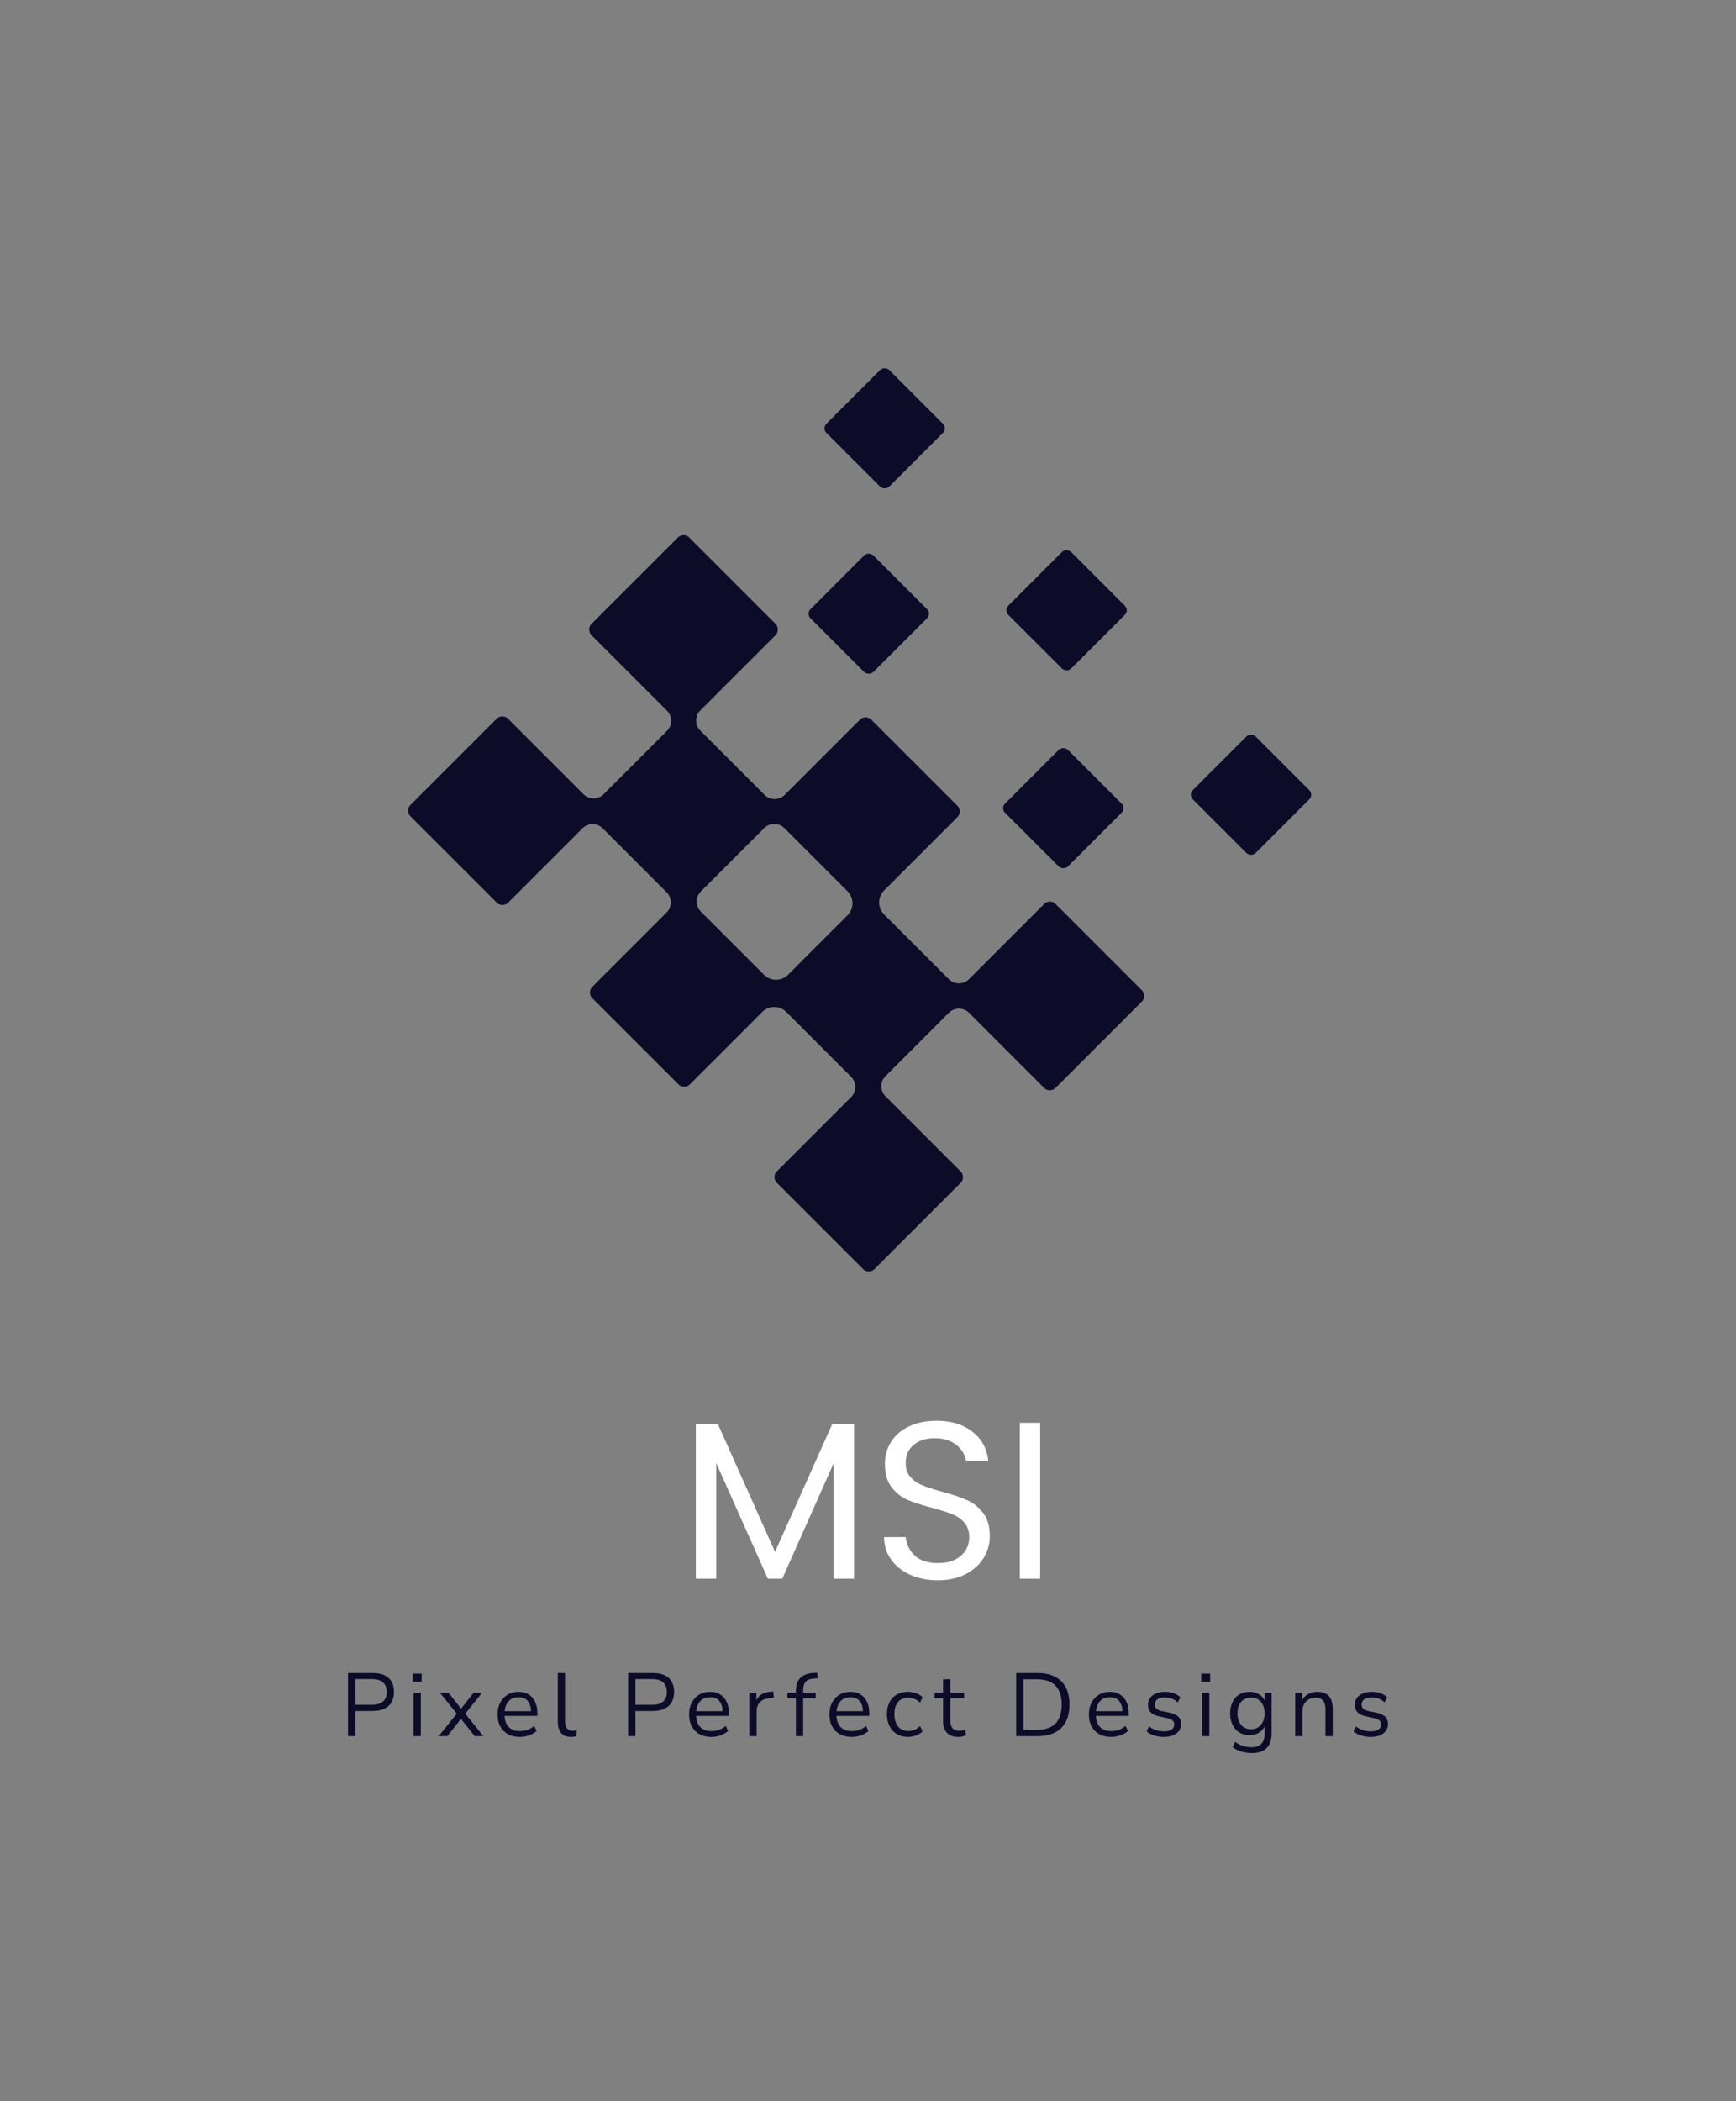 <svg xmlns="http://www.w3.org/2000/svg" viewBox="112.9 48.932 349.2 422.553"><rect x="112.9" y="48.932" width="349.2" height="422.553" fill="#808080" stroke="none"/> <g transform="rotate(45 287.502 212.112)"><svg xmlns="http://www.w3.org/2000/svg" xmlns:xlink="http://www.w3.org/1999/xlink" viewBox="0 -0 86.46 86.181" height="131.564" width="131.99" y="146.33" x="221.507" preserveAspectRatio="xMinYMin" style="overflow: visible;"><linearGradient id="linear-gradient" x1="7.39" y1="-38.97" x2="72.26" y2="64.23" gradientTransform="translate(18.57 42.59) rotate(-45)" gradientUnits="userSpaceOnUse" style=""><stop offset="0" stop-color="#0c0b28"></stop><stop offset="0.15" stop-color="#0c0b28"></stop><stop offset="0.41" stop-color="#0c0b28"></stop><stop offset="0.75" stop-color="#0c0b28"></stop><stop offset="0.99" stop-color="#0c0b28"></stop></linearGradient><linearGradient id="linear-gradient-2" x1="-22.49" y1="-20.11" x2="42.39" y2="83.09" gradientTransform="translate(-17.67 6.35) rotate(-45)" xlink:href="#linear-gradient" style=""></linearGradient><linearGradient id="linear-gradient-3" x1="-11.17" y1="-27.45" x2="53.71" y2="75.75" gradientTransform="translate(19.19 5.72) rotate(-45)" xlink:href="#linear-gradient" style=""></linearGradient><linearGradient id="linear-gradient-4" x1="17.17" y1="-45.34" x2="82.04" y2="57.86" gradientTransform="translate(53.56 40.09) rotate(-45)" xlink:href="#linear-gradient" style=""></linearGradient><linearGradient id="linear-gradient-5" x1="-39.11" y1="-9.81" x2="25.76" y2="93.39" gradientTransform="translate(-14.7 -28.18) rotate(-45)" xlink:href="#linear-gradient" style=""></linearGradient><linearGradient id="linear-gradient-6" x1="-0.98" y1="-34.39" x2="64.46" y2="69.7" gradientTransform="translate(43.13 -17.95) rotate(45)" xlink:href="#linear-gradient" style=""></linearGradient><rect id="Layer_1-2" dataName="Layer 1" class="cls-1" x="55.26" y="18.74" width="11.71" height="11.71" rx="0.85" transform="translate(85.72 -36.52) rotate(90)" style="fill: url(#linear-gradient);"></rect><rect id="Layer_1-2" dataName="Layer 1" class="cls-2" x="19.03" y="18.74" width="11.71" height="11.71" rx="0.85" transform="translate(49.48 -0.28) rotate(90)" style="fill: url(#linear-gradient-2);"></rect><rect id="Layer_1-2" dataName="Layer 1" class="cls-3" x="37.14" width="11.71" height="11.71" rx="0.85" transform="translate(48.85 -37.14) rotate(90)" style="fill: url(#linear-gradient-3);"></rect><rect id="Layer_1-2" dataName="Layer 1" class="cls-4" x="71.51" width="11.71" height="11.71" rx="0.85" transform="translate(83.22 -71.51) rotate(90)" style="fill: url(#linear-gradient-4);"></rect><rect id="Layer_1-2" dataName="Layer 1" class="cls-5" x="3.24" width="11.71" height="11.71" rx="0.85" transform="translate(14.95 -3.24) rotate(90)" style="fill: url(#linear-gradient-5);"></rect><path id="Layer_1-2" dataName="Layer 1" class="cls-6" d="M68.27,71.27V85.12a1.06,1.06,0,0,0,1.06,1.06H85.4a1.06,1.06,0,0,0,1.06-1.06V69.05A1.06,1.06,0,0,0,85.4,68h-14a1.88,1.88,0,0,1-1.88-1.88V54.32a1.88,1.88,0,0,1,1.88-1.88h14a1.06,1.06,0,0,0,1.06-1.06V35.31a1.06,1.06,0,0,0-1.06-1.07H69.33a1.06,1.06,0,0,0-1.06,1.07v14a1.89,1.89,0,0,1-1.89,1.88h-12A2.24,2.24,0,0,1,52.09,49V35.31A1.07,1.07,0,0,0,51,34.24H35a1.07,1.07,0,0,0-1.07,1.07v14A1.88,1.88,0,0,1,32,51.19H20.08a1.88,1.88,0,0,1-1.88-1.88v-14a1.07,1.07,0,0,0-1.07-1.07H1.06A1.07,1.07,0,0,0,0,35.31V51.38a1.07,1.07,0,0,0,1.06,1.06h14A1.89,1.89,0,0,1,17,54.32V66.1A1.89,1.89,0,0,1,15.06,68h-14A1.07,1.07,0,0,0,0,69.05V85.12a1.07,1.07,0,0,0,1.06,1.06H17.13a1.07,1.07,0,0,0,1.07-1.06V71.27a1.88,1.88,0,0,1,1.88-1.88H32a1.88,1.88,0,0,1,1.88,1.88V85.12A1.07,1.07,0,0,0,35,86.18H51a1.07,1.07,0,0,0,1.06-1.06V71.63a2.24,2.24,0,0,1,2.24-2.24h12A1.89,1.89,0,0,1,68.27,71.27ZM48.79,68H37a1.89,1.89,0,0,1-1.89-1.88V54.32A1.89,1.89,0,0,1,37,52.44H48.79A2.24,2.24,0,0,1,51,54.68V65.74A2.24,2.24,0,0,1,48.79,68Z" style="fill: url(#linear-gradient-6);"></path></svg></g> <svg y="385.335" viewBox="1.57 5.45 209.2 16.15" x="182.9" height="16.15" width="209.2" style="overflow: visible;"><g fill="#0c0b28" fill-opacity="1" style=""><path d="M3.04 18.20L1.57 18.20L1.57 5.51L6.59 5.51Q7.96 5.51 8.90 5.95Q9.85 6.39 10.33 7.24Q10.82 8.10 10.82 9.32L10.82 9.32Q10.82 10.51 10.33 11.38Q9.85 12.24 8.90 12.69Q7.96 13.14 6.59 13.14L6.59 13.14L3.04 13.14L3.04 18.20ZM3.04 6.73L3.04 11.90L6.41 11.90Q7.87 11.90 8.61 11.24Q9.36 10.58 9.36 9.32L9.36 9.32Q9.36 8.05 8.61 7.39Q7.87 6.73 6.41 6.73L6.41 6.73L3.04 6.73ZM16.38 7.27L14.58 7.27L14.58 5.63L16.38 5.63L16.38 7.27ZM16.22 18.20L14.76 18.20L14.76 9.45L16.22 9.45L16.22 18.20ZM21.55 18.20L19.82 18.20L23.75 13.30L23.75 14.06L20.04 9.45L21.77 9.45L24.56 13.00L24.05 13.00L26.86 9.45L28.57 9.45L24.88 14.02L24.88 13.36L28.79 18.20L27.06 18.20L24.03 14.40L24.56 14.40L21.55 18.20ZM36.13 18.36L36.13 18.36Q34.75 18.36 33.75 17.81Q32.75 17.26 32.20 16.25Q31.65 15.25 31.65 13.84L31.65 13.84Q31.65 12.47 32.19 11.46Q32.73 10.44 33.68 9.86Q34.62 9.29 35.86 9.29L35.86 9.29Q37.05 9.29 37.90 9.81Q38.74 10.33 39.20 11.29Q39.66 12.24 39.66 13.57L39.66 13.57L39.66 14.13L32.77 14.13L32.77 13.18L38.69 13.18L38.40 13.41Q38.40 11.97 37.76 11.17Q37.12 10.37 35.90 10.37L35.90 10.37Q34.98 10.37 34.34 10.79Q33.70 11.21 33.38 11.96Q33.05 12.71 33.05 13.70L33.05 13.70L33.05 13.81Q33.05 14.90 33.41 15.66Q33.76 16.42 34.46 16.80Q35.16 17.19 36.13 17.19L36.13 17.19Q36.91 17.19 37.64 16.95Q38.36 16.70 39.01 16.15L39.01 16.15L39.52 17.17Q38.92 17.71 38.00 18.04Q37.09 18.36 36.13 18.36ZM46.45 18.36L46.45 18.36Q45.12 18.36 44.44 17.57Q43.77 16.78 43.77 15.30L43.77 15.30L43.77 5.51L45.22 5.51L45.22 15.19Q45.22 15.82 45.40 16.25Q45.57 16.69 45.91 16.90Q46.25 17.12 46.75 17.12L46.75 17.12Q46.97 17.12 47.18 17.09Q47.38 17.06 47.56 17.01L47.56 17.01L47.53 18.23Q47.24 18.29 46.98 18.32Q46.72 18.36 46.45 18.36ZM59.39 18.20L57.92 18.20L57.92 5.51L62.94 5.51Q64.31 5.51 65.25 5.95Q66.20 6.39 66.68 7.24Q67.17 8.10 67.17 9.32L67.17 9.32Q67.17 10.51 66.68 11.38Q66.20 12.24 65.25 12.69Q64.31 13.14 62.94 13.14L62.94 13.14L59.39 13.14L59.39 18.20ZM59.39 6.73L59.39 11.90L62.76 11.90Q64.22 11.90 64.97 11.24Q65.71 10.58 65.71 9.32L65.71 9.32Q65.71 8.05 64.97 7.39Q64.22 6.73 62.76 6.73L62.76 6.73L59.39 6.73ZM74.66 18.36L74.66 18.36Q73.27 18.36 72.28 17.81Q71.28 17.26 70.73 16.25Q70.18 15.25 70.18 13.84L70.18 13.84Q70.18 12.47 70.72 11.46Q71.26 10.44 72.20 9.86Q73.15 9.29 74.39 9.29L74.39 9.29Q75.58 9.29 76.42 9.81Q77.27 10.33 77.73 11.29Q78.19 12.24 78.19 13.57L78.19 13.57L78.19 14.13L71.29 14.13L71.29 13.18L77.22 13.18L76.93 13.41Q76.93 11.97 76.29 11.17Q75.65 10.37 74.43 10.37L74.43 10.37Q73.51 10.37 72.87 10.79Q72.23 11.21 71.91 11.96Q71.58 12.71 71.58 13.70L71.58 13.70L71.58 13.81Q71.58 14.90 71.93 15.66Q72.28 16.42 72.99 16.80Q73.69 17.19 74.66 17.19L74.66 17.19Q75.43 17.19 76.16 16.95Q76.89 16.70 77.54 16.15L77.54 16.15L78.04 17.17Q77.45 17.71 76.53 18.04Q75.61 18.36 74.66 18.36ZM83.77 18.20L82.29 18.20L82.29 9.45L83.72 9.45L83.72 11.52L83.54 11.52Q83.84 10.46 84.60 9.91Q85.35 9.36 86.60 9.27L86.60 9.27L87.12 9.22L87.23 10.48L86.31 10.58Q85.08 10.69 84.43 11.37Q83.77 12.04 83.77 13.21L83.77 13.21L83.77 18.20ZM93.13 18.20L91.67 18.20L91.67 10.58L89.95 10.58L89.95 9.45L92.07 9.45L91.67 9.83L91.67 9.14Q91.67 7.40 92.55 6.50Q93.42 5.60 95.24 5.49L95.24 5.49L95.94 5.45L96.07 6.57L95.24 6.62Q94.50 6.68 94.03 6.95Q93.56 7.22 93.35 7.72Q93.13 8.23 93.13 8.96L93.13 8.96L93.13 9.72L92.92 9.45L95.65 9.45L95.65 10.58L93.13 10.58L93.13 18.20ZM102.89 18.36L102.89 18.36Q101.50 18.36 100.51 17.81Q99.51 17.26 98.96 16.25Q98.41 15.25 98.41 13.84L98.41 13.84Q98.41 12.47 98.95 11.46Q99.49 10.44 100.43 9.86Q101.38 9.29 102.62 9.29L102.62 9.29Q103.81 9.29 104.65 9.81Q105.50 10.33 105.96 11.29Q106.42 12.24 106.42 13.57L106.42 13.57L106.42 14.13L99.52 14.13L99.52 13.18L105.45 13.18L105.16 13.41Q105.16 11.97 104.52 11.17Q103.88 10.37 102.66 10.37L102.66 10.37Q101.74 10.37 101.10 10.79Q100.46 11.21 100.14 11.96Q99.81 12.71 99.81 13.70L99.81 13.70L99.81 13.81Q99.81 14.90 100.16 15.66Q100.51 16.42 101.22 16.80Q101.92 17.19 102.89 17.19L102.89 17.19Q103.66 17.19 104.39 16.95Q105.12 16.70 105.77 16.15L105.77 16.15L106.27 17.17Q105.68 17.71 104.76 18.04Q103.84 18.36 102.89 18.36ZM114.23 18.36L114.23 18.36Q112.92 18.36 111.96 17.78Q111.01 17.21 110.50 16.17Q109.98 15.14 109.98 13.77L109.98 13.77Q109.98 12.38 110.50 11.38Q111.01 10.37 111.96 9.83Q112.92 9.29 114.23 9.29L114.23 9.29Q115.04 9.29 115.83 9.58Q116.63 9.86 117.15 10.39L117.15 10.39L116.64 11.45Q116.12 10.94 115.50 10.71Q114.88 10.48 114.32 10.48L114.32 10.48Q112.95 10.48 112.22 11.33Q111.48 12.19 111.48 13.79L111.48 13.79Q111.48 15.35 112.22 16.26Q112.95 17.17 114.32 17.17L114.32 17.17Q114.88 17.17 115.50 16.94Q116.12 16.70 116.64 16.18L116.64 16.18L117.15 17.24Q116.63 17.77 115.83 18.06Q115.02 18.36 114.23 18.36ZM124.37 18.36L124.37 18.36Q122.82 18.36 122.05 17.53Q121.27 16.70 121.27 15.17L121.27 15.17L121.27 10.58L119.56 10.58L119.56 9.45L121.27 9.45L121.27 6.77L122.73 6.77L122.73 9.45L125.50 9.45L125.50 10.58L122.73 10.58L122.73 15.03Q122.73 16.06 123.16 16.59Q123.59 17.12 124.57 17.12L124.57 17.12Q124.85 17.12 125.14 17.05Q125.43 16.97 125.66 16.90L125.66 16.90L125.92 18.02Q125.68 18.14 125.23 18.25Q124.78 18.36 124.37 18.36ZM140.27 18.20L135.98 18.20L135.98 5.51L140.27 5.51Q142.34 5.51 143.77 6.24Q145.20 6.97 145.95 8.38Q146.69 9.79 146.69 11.84L146.69 11.84Q146.69 13.90 145.95 15.32Q145.20 16.74 143.77 17.47Q142.34 18.20 140.27 18.20L140.27 18.20ZM137.46 6.77L137.46 16.94L140.16 16.94Q142.66 16.94 143.89 15.66Q145.13 14.38 145.13 11.84L145.13 11.84Q145.13 9.31 143.88 8.04Q142.64 6.77 140.16 6.77L140.16 6.77L137.46 6.77ZM155.08 18.36L155.08 18.36Q153.70 18.36 152.70 17.81Q151.70 17.26 151.15 16.25Q150.60 15.25 150.60 13.84L150.60 13.84Q150.60 12.47 151.14 11.46Q151.68 10.44 152.63 9.86Q153.57 9.29 154.81 9.29L154.81 9.29Q156.00 9.29 156.85 9.81Q157.69 10.33 158.15 11.29Q158.61 12.24 158.61 13.57L158.61 13.57L158.61 14.13L151.72 14.13L151.72 13.18L157.64 13.18L157.35 13.41Q157.35 11.97 156.71 11.17Q156.07 10.37 154.85 10.37L154.85 10.37Q153.93 10.37 153.29 10.79Q152.65 11.21 152.33 11.96Q152.00 12.71 152.00 13.70L152.00 13.70L152.00 13.81Q152.00 14.90 152.36 15.66Q152.71 16.42 153.41 16.80Q154.11 17.19 155.08 17.19L155.08 17.19Q155.86 17.19 156.59 16.95Q157.31 16.70 157.96 16.15L157.96 16.15L158.47 17.17Q157.87 17.71 156.95 18.04Q156.04 18.36 155.08 18.36ZM165.67 18.36L165.67 18.36Q164.98 18.36 164.35 18.23Q163.71 18.09 163.16 17.85Q162.61 17.60 162.21 17.26L162.21 17.26L162.68 16.24Q163.11 16.58 163.62 16.80Q164.12 17.03 164.64 17.14Q165.16 17.24 165.70 17.24L165.70 17.24Q166.73 17.24 167.25 16.87Q167.77 16.49 167.77 15.84L167.77 15.84Q167.77 15.34 167.43 15.04Q167.09 14.74 166.35 14.58L166.35 14.58L164.71 14.22Q163.58 13.99 163.03 13.41Q162.48 12.83 162.48 11.92L162.48 11.92Q162.48 11.11 162.91 10.52Q163.33 9.94 164.10 9.61Q164.88 9.29 165.90 9.29L165.90 9.29Q166.51 9.29 167.07 9.41Q167.63 9.54 168.13 9.78Q168.62 10.03 168.98 10.39L168.98 10.39L168.49 11.41Q168.15 11.09 167.72 10.86Q167.29 10.64 166.83 10.52Q166.37 10.40 165.90 10.40L165.90 10.40Q164.89 10.40 164.37 10.80Q163.85 11.20 163.85 11.84L163.85 11.84Q163.85 12.35 164.17 12.67Q164.50 13.00 165.18 13.14L165.18 13.14L166.82 13.48Q167.99 13.73 168.58 14.28Q169.16 14.83 169.16 15.77L169.16 15.77Q169.16 16.56 168.73 17.14Q168.30 17.73 167.51 18.05Q166.73 18.36 165.67 18.36ZM174.99 7.27L173.19 7.27L173.19 5.63L174.99 5.63L174.99 7.27ZM174.83 18.20L173.37 18.20L173.37 9.45L174.83 9.45L174.83 18.20ZM183.42 21.60L183.42 21.60Q182.29 21.60 181.29 21.30Q180.29 21.01 179.51 20.41L179.51 20.41L180.00 19.35Q180.54 19.73 181.07 19.97Q181.60 20.21 182.17 20.32Q182.74 20.43 183.35 20.43L183.35 20.43Q184.63 20.43 185.28 19.75Q185.94 19.06 185.94 17.77L185.94 17.77L185.94 15.73L186.12 15.73Q185.85 16.78 184.98 17.39Q184.10 18 182.93 18L182.93 18Q181.73 18 180.85 17.45Q179.96 16.90 179.49 15.91Q179.01 14.92 179.01 13.63L179.01 13.63Q179.01 12.33 179.49 11.35Q179.96 10.37 180.85 9.83Q181.73 9.29 182.93 9.29L182.93 9.29Q184.12 9.29 184.99 9.89Q185.85 10.49 186.10 11.52L186.10 11.52L185.94 11.52L185.94 9.45L187.36 9.45L187.36 17.57Q187.36 18.90 186.92 19.80Q186.48 20.70 185.60 21.15Q184.72 21.60 183.42 21.60ZM183.20 16.81L183.20 16.81Q184.46 16.81 185.20 15.95Q185.94 15.08 185.94 13.63L185.94 13.63Q185.94 12.17 185.20 11.31Q184.46 10.46 183.20 10.46L183.20 10.46Q181.96 10.46 181.22 11.31Q180.49 12.17 180.49 13.63L180.49 13.63Q180.49 15.08 181.22 15.95Q181.96 16.81 183.20 16.81ZM193.56 18.20L192.10 18.20L192.10 9.45L193.52 9.45L193.52 11.39L193.32 11.39Q193.70 10.35 194.56 9.82Q195.41 9.29 196.53 9.29L196.53 9.29Q197.57 9.29 198.26 9.66Q198.96 10.03 199.30 10.80Q199.64 11.57 199.64 12.74L199.64 12.74L199.64 18.20L198.18 18.20L198.18 12.83Q198.18 12.02 197.98 11.50Q197.77 10.98 197.33 10.73Q196.89 10.48 196.18 10.48L196.18 10.48Q195.39 10.48 194.80 10.82Q194.20 11.16 193.88 11.77Q193.56 12.38 193.56 13.21L193.56 13.21L193.56 18.20ZM207.27 18.36L207.27 18.36Q206.59 18.36 205.95 18.23Q205.31 18.09 204.76 17.85Q204.21 17.60 203.82 17.26L203.82 17.26L204.29 16.24Q204.72 16.58 205.22 16.80Q205.73 17.03 206.25 17.14Q206.77 17.24 207.31 17.24L207.31 17.24Q208.34 17.24 208.86 16.87Q209.38 16.49 209.38 15.84L209.38 15.84Q209.38 15.34 209.04 15.04Q208.70 14.74 207.96 14.58L207.96 14.58L206.32 14.22Q205.19 13.99 204.64 13.41Q204.09 12.83 204.09 11.92L204.09 11.92Q204.09 11.11 204.51 10.52Q204.93 9.94 205.71 9.61Q206.48 9.29 207.51 9.29L207.51 9.29Q208.12 9.29 208.68 9.41Q209.24 9.54 209.73 9.78Q210.23 10.03 210.59 10.39L210.59 10.39L210.10 11.41Q209.76 11.09 209.33 10.86Q208.89 10.64 208.44 10.52Q207.98 10.40 207.51 10.40L207.51 10.40Q206.50 10.40 205.98 10.80Q205.46 11.20 205.46 11.84L205.46 11.84Q205.46 12.35 205.78 12.67Q206.10 13.00 206.79 13.14L206.79 13.14L208.43 13.48Q209.60 13.73 210.18 14.28Q210.77 14.83 210.77 15.77L210.77 15.77Q210.77 16.56 210.33 17.14Q209.90 17.73 209.12 18.05Q208.34 18.36 207.27 18.36Z" transform="translate(0, 0)"></path></g></svg> <svg y="334.665" viewBox="3.46 15.48 69.26 32.08" x="252.87" height="32.08" width="69.26" style="overflow: visible;"><g fill="#ffffff" fill-opacity="1" style=""><path d="M30.91 16.11L35.28 16.11L35.28 47.25L31.18 47.25L31.18 24.03L20.84 47.25L17.95 47.25L7.56 23.98L7.56 47.25L3.46 47.25L3.46 16.11L7.88 16.11L19.39 41.85L30.91 16.11ZM52.16 47.56Q49.05 47.56 46.60 46.46Q44.14 45.36 42.75 43.40Q41.35 41.45 41.31 38.88L41.31 38.88L45.67 38.88Q45.90 41.09 47.50 42.59Q49.09 44.10 52.16 44.10L52.16 44.10Q55.08 44.10 56.77 42.64Q58.45 41.17 58.45 38.88L58.45 38.88Q58.45 37.08 57.46 35.95Q56.47 34.83 54.99 34.25Q53.50 33.66 50.98 32.98L50.98 32.98Q47.88 32.17 46.01 31.37Q44.14 30.55 42.82 28.82Q41.49 27.09 41.49 24.16L41.49 24.16Q41.49 21.60 42.79 19.62Q44.10 17.64 46.46 16.56Q48.82 15.48 51.88 15.48L51.88 15.48Q56.30 15.48 59.11 17.69Q61.92 19.89 62.28 23.54L62.28 23.54L57.78 23.54Q57.55 21.73 55.89 20.36Q54.22 18.99 51.48 18.99L51.48 18.99Q48.91 18.99 47.29 20.32Q45.67 21.64 45.67 24.03L45.67 24.03Q45.67 25.74 46.64 26.82Q47.61 27.90 49.03 28.46Q50.44 29.03 53.01 29.75L53.01 29.75Q56.11 30.60 58.00 31.43Q59.89 32.27 61.24 34.00Q62.59 35.73 62.59 38.70L62.59 38.70Q62.59 40.99 61.38 43.02Q60.16 45.05 57.78 46.30Q55.39 47.56 52.16 47.56L52.16 47.56ZM68.63 15.89L72.72 15.89L72.72 47.25L68.63 47.25L68.63 15.89Z" transform="translate(0, 0)"></path></g></svg></svg>